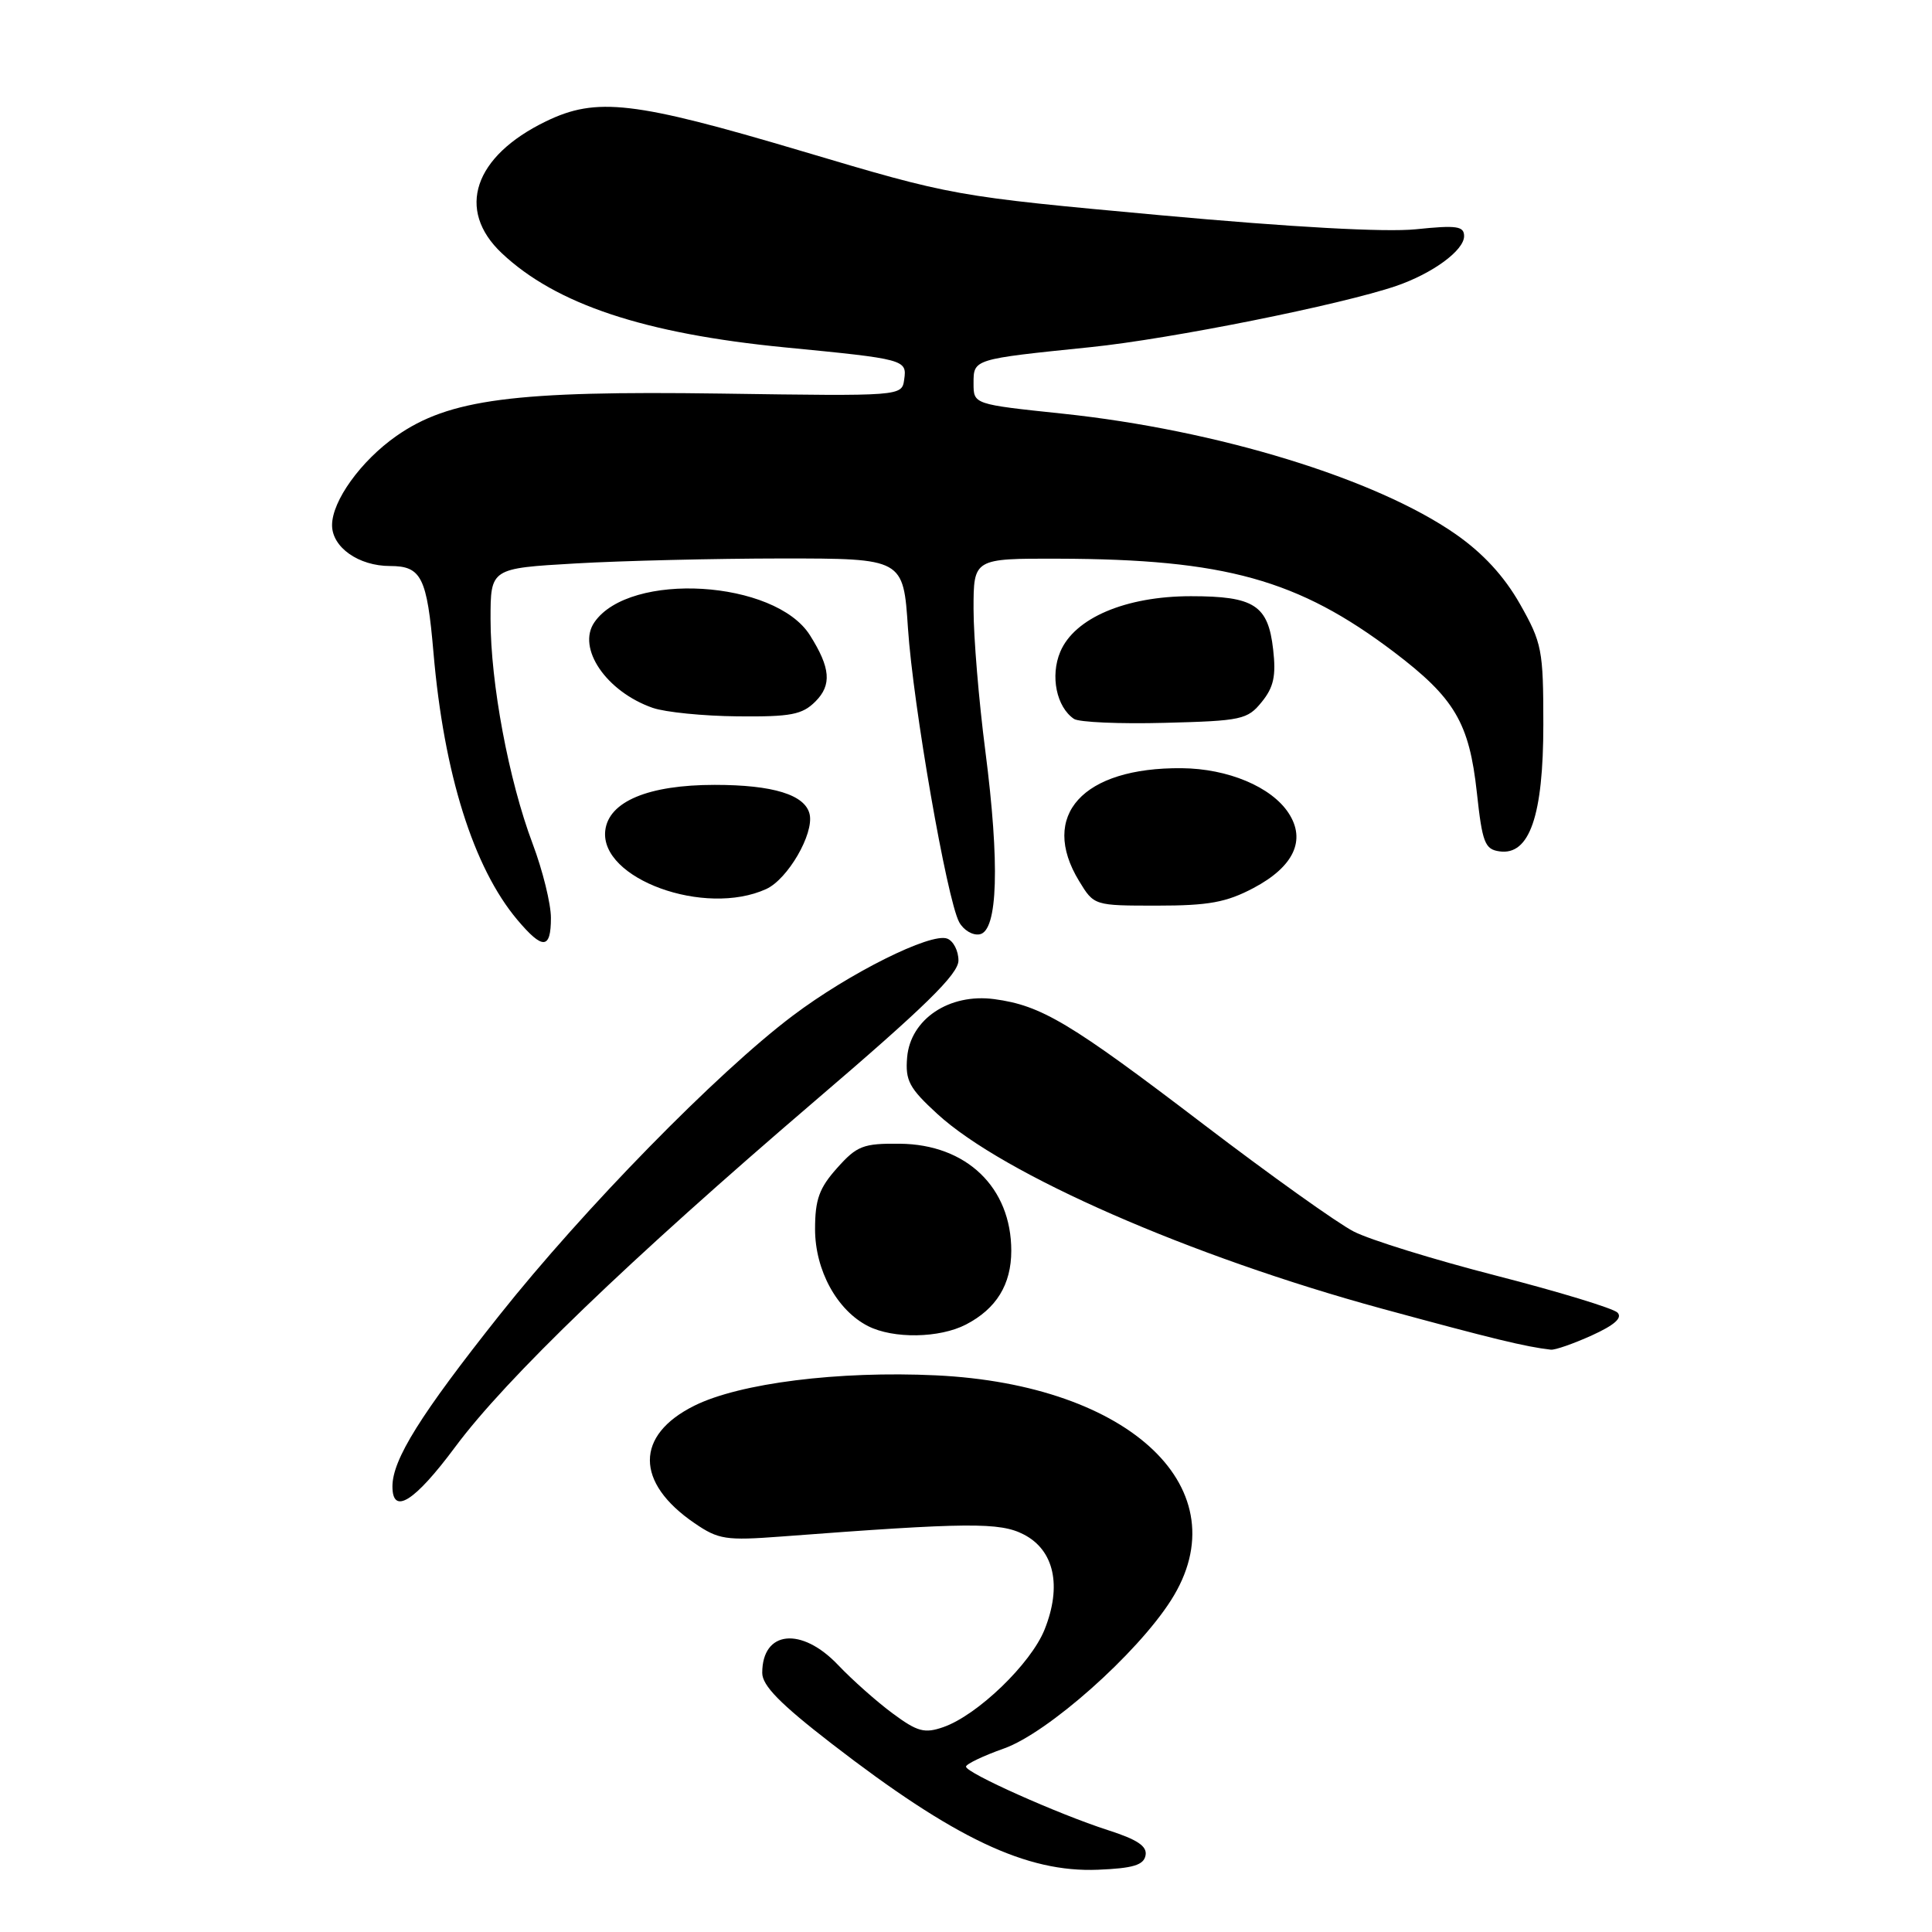 <?xml version="1.0" encoding="UTF-8" standalone="no"?>
<!DOCTYPE svg PUBLIC "-//W3C//DTD SVG 1.1//EN" "http://www.w3.org/Graphics/SVG/1.1/DTD/svg11.dtd" >
<svg xmlns="http://www.w3.org/2000/svg" xmlns:xlink="http://www.w3.org/1999/xlink" version="1.1" viewBox="0 0 256 256">
 <g >
 <path fill="currentColor"
d=" M 151.79 245.85 C 152.03 244.63 150.70 243.75 146.80 242.50 C 140.22 240.38 128.00 234.92 128.00 234.09 C 128.00 233.75 130.27 232.66 133.04 231.68 C 138.84 229.62 150.62 219.17 155.16 212.05 C 164.49 197.43 149.91 183.47 124.01 182.24 C 111.11 181.63 98.02 183.27 92.01 186.26 C 84.14 190.17 84.15 196.45 92.03 201.83 C 95.20 204.00 96.18 204.15 103.50 203.60 C 128.29 201.72 132.50 201.69 135.66 203.33 C 139.69 205.41 140.73 210.14 138.41 215.93 C 136.60 220.45 129.53 227.27 125.00 228.85 C 122.51 229.72 121.57 229.47 118.30 227.05 C 116.21 225.51 112.95 222.62 111.05 220.62 C 106.19 215.51 101.00 216.05 101.00 221.67 C 101.00 223.35 103.39 225.78 110.18 231.03 C 126.46 243.61 136.02 248.14 145.49 247.75 C 150.14 247.56 151.55 247.13 151.79 245.85 Z  M 60.30 191.75 C 67.05 182.65 83.35 166.97 107.92 145.93 C 122.59 133.39 127.00 129.07 127.00 127.27 C 127.00 125.99 126.33 124.68 125.51 124.37 C 123.35 123.54 112.50 128.95 105.01 134.61 C 95.00 142.16 77.38 160.16 66.15 174.30 C 55.72 187.44 52.00 193.39 52.00 196.96 C 52.00 200.82 54.93 198.98 60.30 191.75 Z  M 210.92 176.95 C 213.93 175.58 215.02 174.62 214.32 173.92 C 213.76 173.36 206.55 171.16 198.29 169.04 C 190.04 166.92 181.53 164.29 179.39 163.19 C 177.25 162.10 168.30 155.71 159.50 149.00 C 141.80 135.50 138.00 133.23 131.75 132.39 C 125.79 131.59 120.63 135.04 120.20 140.11 C 119.94 143.18 120.47 144.18 124.20 147.60 C 132.95 155.63 157.73 166.48 183.10 173.40 C 197.76 177.39 202.14 178.46 205.50 178.84 C 206.05 178.90 208.49 178.05 210.92 176.95 Z  M 127.99 175.51 C 132.02 173.42 134.00 170.21 134.00 165.73 C 134.00 157.34 128.06 151.63 119.23 151.55 C 114.38 151.50 113.55 151.82 110.92 154.77 C 108.55 157.42 108.00 158.94 108.00 162.87 C 108.00 168.32 110.91 173.63 115.03 175.72 C 118.39 177.42 124.48 177.32 127.99 175.51 Z  M 73.00 121.62 C 73.00 119.76 71.91 115.33 70.57 111.78 C 67.41 103.39 65.00 90.52 65.00 82.04 C 65.00 75.31 65.00 75.31 76.25 74.66 C 82.44 74.30 94.74 74.01 103.60 74.00 C 119.70 74.00 119.70 74.00 120.31 83.25 C 120.99 93.46 125.46 119.12 127.09 122.18 C 127.67 123.25 128.89 123.98 129.82 123.80 C 132.22 123.34 132.49 114.46 130.56 99.49 C 129.70 92.85 129.00 84.40 129.00 80.71 C 129.00 74.00 129.00 74.00 140.25 74.03 C 162.31 74.09 172.01 76.79 184.70 86.39 C 192.75 92.50 194.68 95.76 195.69 105.01 C 196.41 111.66 196.75 112.54 198.69 112.81 C 202.67 113.38 204.50 108.09 204.50 96.00 C 204.50 86.10 204.32 85.19 201.40 80.03 C 199.31 76.35 196.52 73.32 192.90 70.79 C 182.33 63.42 161.28 56.97 140.78 54.81 C 129.00 53.57 129.00 53.57 129.00 50.81 C 129.00 47.56 128.90 47.60 144.50 46.00 C 155.08 44.92 177.72 40.38 185.00 37.89 C 189.82 36.24 194.00 33.18 194.00 31.29 C 194.00 29.96 193.03 29.82 187.61 30.38 C 183.56 30.79 171.18 30.11 153.78 28.52 C 126.34 26.00 126.34 26.00 106.17 20.00 C 84.00 13.41 79.04 12.83 72.34 16.08 C 62.78 20.71 60.40 27.81 66.49 33.55 C 73.66 40.31 85.37 44.21 104.00 46.03 C 119.94 47.58 120.19 47.65 119.81 50.29 C 119.50 52.50 119.50 52.50 95.50 52.15 C 68.15 51.76 59.49 52.89 52.51 57.78 C 47.82 61.07 44.00 66.37 44.00 69.59 C 44.00 72.52 47.52 75.00 51.69 75.00 C 55.84 75.00 56.58 76.48 57.44 86.50 C 58.82 102.52 62.72 114.95 68.54 121.87 C 71.92 125.88 73.00 125.82 73.00 121.62 Z  M 166.09 117.67 C 171.44 114.84 173.09 111.31 170.74 107.73 C 168.47 104.26 162.70 101.84 156.58 101.79 C 143.47 101.67 137.68 108.04 142.99 116.75 C 144.97 120.00 144.97 120.00 153.33 120.00 C 160.15 120.00 162.49 119.57 166.09 117.67 Z  M 101.53 117.80 C 104.38 116.50 107.87 110.49 107.28 107.89 C 106.69 105.31 102.44 104.00 94.70 104.00 C 85.91 104.00 80.65 106.20 80.20 110.05 C 79.46 116.45 93.39 121.52 101.53 117.80 Z  M 167.19 93.01 C 168.77 91.07 169.10 89.55 168.70 86.07 C 168.04 80.19 166.20 79.00 157.80 79.00 C 149.16 79.00 142.37 81.89 140.49 86.37 C 139.14 89.57 139.99 93.69 142.31 95.26 C 142.97 95.70 148.38 95.94 154.34 95.78 C 164.52 95.52 165.30 95.35 167.19 93.01 Z  M 108.05 92.95 C 110.24 90.76 110.05 88.49 107.32 84.17 C 102.70 76.85 83.45 75.69 78.77 82.44 C 76.39 85.86 80.33 91.65 86.50 93.80 C 88.15 94.37 93.21 94.88 97.75 94.92 C 104.80 94.99 106.30 94.70 108.05 92.95 Z "/>
</g>
</svg>